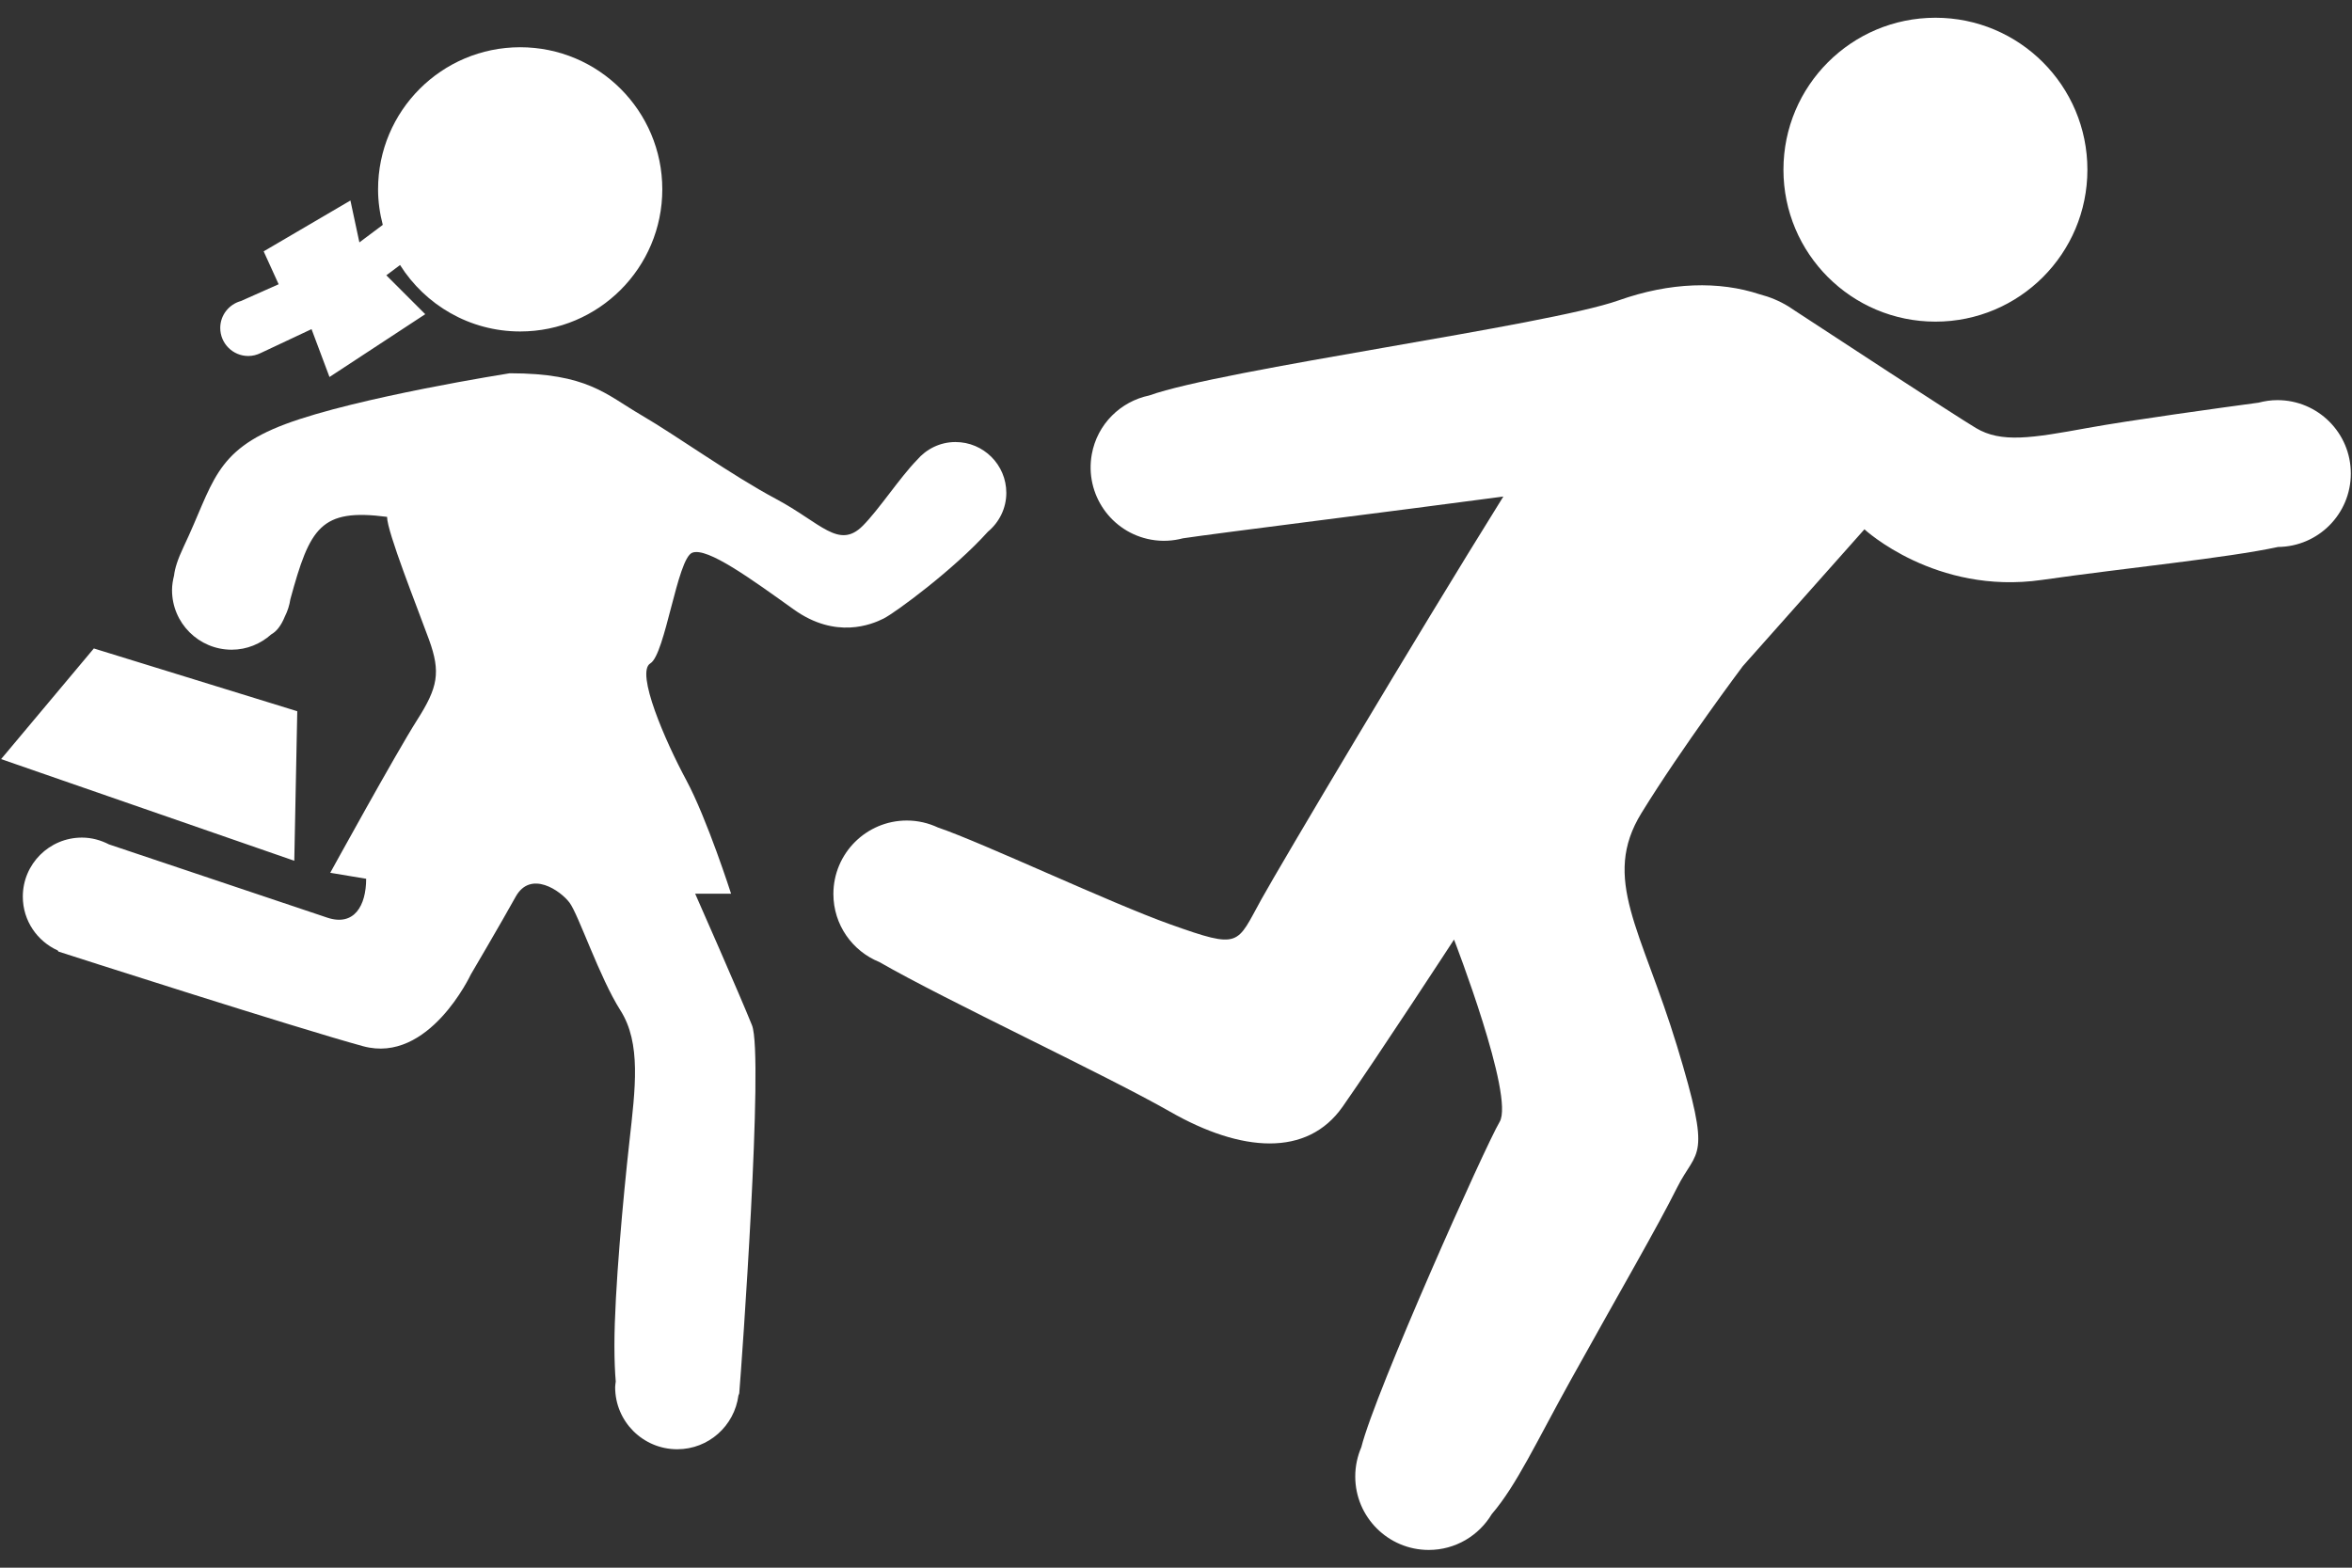 <?xml version="1.0" encoding="UTF-8"?>
<svg width="90px" height="60px" viewBox="0 0 90 60" version="1.1" xmlns="http://www.w3.org/2000/svg" xmlns:xlink="http://www.w3.org/1999/xlink">
    <rect x="0" y="0" width="90" height="60" fill="#333333" stroke="none"/>
    <!-- Generator: Sketch 53.2 (72643) - https://sketchapp.com -->
    <title>Group</title>
    <desc>Created with Sketch.</desc>
    <g id="Page-1" stroke="none" stroke-width="1" fill="none" fill-rule="evenodd">
        <g id="broadcast" transform="translate(-498, -1774)" fill="#FFFFFF" fill-rule="nonzero">
            <g id="escape-button" transform="translate(364, 1769)">
                <g id="Group" transform="translate(134, 5)">
                    <path d="M25.343,7.246 C25.343,4.243 22.908,1.808 19.905,1.808 C16.902,1.808 14.467,4.243 14.467,7.246 C14.467,7.717 14.533,8.171 14.647,8.607 L13.752,9.277 L13.409,7.674 L10.089,9.62 L10.662,10.879 L9.22,11.521 C8.765,11.645 8.428,12.058 8.428,12.552 C8.428,13.145 8.909,13.625 9.502,13.625 C9.672,13.625 9.831,13.582 9.975,13.512 L9.975,13.512 L11.921,12.597 L12.608,14.429 L16.272,12.025 L14.783,10.537 L15.308,10.143 C16.272,11.669 17.968,12.686 19.906,12.686 C22.908,12.685 25.343,10.25 25.343,7.246 Z M0.873,34.317 C0.873,35.237 1.425,36.026 2.214,36.379 C2.221,36.394 2.225,36.414 2.239,36.42 C2.582,36.533 11.376,39.356 13.895,40.042 C16.413,40.729 18.016,37.296 18.016,37.296 C18.016,37.296 19.161,35.35 19.733,34.319 C20.306,33.289 21.45,34.089 21.794,34.548 C22.137,35.006 22.939,37.409 23.74,38.669 C24.541,39.928 24.312,41.646 24.083,43.706 C23.854,45.766 23.511,49.43 23.511,51.49 C23.511,52.08 23.532,52.527 23.562,52.874 C23.554,52.947 23.539,53.018 23.539,53.092 C23.539,54.403 24.601,55.467 25.915,55.467 C27.117,55.467 28.103,54.569 28.257,53.406 C28.266,53.378 28.286,53.352 28.288,53.321 C28.375,52.291 29.233,40.386 28.776,39.242 C28.318,38.096 26.601,34.205 26.601,34.205 L27.975,34.205 C27.975,34.205 27.059,31.343 26.259,29.855 C25.457,28.367 24.313,25.733 24.885,25.39 C25.457,25.046 25.915,21.383 26.487,21.155 C27.059,20.926 28.777,22.185 30.379,23.329 C31.982,24.474 33.356,23.903 33.813,23.673 C34.251,23.454 36.501,21.798 37.801,20.352 C38.229,19.995 38.507,19.464 38.507,18.863 C38.507,17.789 37.636,16.918 36.561,16.918 C35.967,16.918 35.443,17.189 35.086,17.608 C34.441,18.266 33.625,19.513 33.013,20.125 C32.096,21.042 31.41,20.011 29.693,19.095 C27.976,18.179 25.916,16.691 24.542,15.889 C23.168,15.087 22.481,14.286 19.505,14.286 C19.505,14.286 13.667,15.202 10.919,16.232 C8.172,17.263 8.172,18.522 7.027,20.926 C6.796,21.414 6.689,21.764 6.661,22.023 C6.616,22.204 6.583,22.39 6.583,22.585 C6.583,23.844 7.605,24.866 8.865,24.866 C9.448,24.866 9.976,24.64 10.38,24.279 C10.58,24.169 10.756,23.949 10.901,23.594 C11.005,23.388 11.076,23.166 11.112,22.93 C11.86,20.193 12.266,19.45 14.811,19.782 C14.811,20.355 15.956,23.216 16.414,24.475 C16.872,25.734 16.758,26.307 15.956,27.565 C15.155,28.824 12.637,33.404 12.637,33.404 C12.637,33.404 12.637,33.404 14.011,33.633 C14.011,34.664 13.553,35.464 12.523,35.121 C11.659,34.832 5.978,32.926 4.17,32.317 C3.858,32.157 3.511,32.057 3.136,32.057 C1.885,32.057 0.873,33.069 0.873,34.317 Z M11.375,27.221 L3.591,24.818 L0.042,29.053 L11.261,32.944 L11.375,27.221 Z" id="Shape"></path>
                    <path d="M74.061,12.31 C77.273,12.31 79.875,9.707 79.875,6.495 C79.875,3.283 77.272,0.679 74.061,0.679 C70.848,0.679 68.244,3.283 68.244,6.495 C68.244,9.707 70.848,12.31 74.061,12.31 Z M87.146,15.314 C86.896,15.314 86.656,15.35 86.426,15.411 C84.937,15.612 81.516,16.082 79.874,16.381 C77.742,16.769 76.578,16.962 75.608,16.381 C74.754,15.869 69.83,12.643 68.678,11.888 C68.66,11.876 68.645,11.865 68.628,11.854 C68.505,11.774 68.436,11.728 68.436,11.728 C68.087,11.514 67.719,11.364 67.339,11.265 C65.783,10.749 63.912,10.795 61.929,11.499 C59.205,12.463 46.78,14.13 43.974,15.136 C42.885,15.363 41.988,16.225 41.778,17.386 C41.502,18.916 42.517,20.378 44.045,20.654 C44.464,20.73 44.877,20.705 45.264,20.603 C46.617,20.399 53.278,19.572 57.526,19.004 C54.097,24.506 49.006,33.087 48.272,34.411 C47.304,36.156 47.5,36.347 44.784,35.379 C42.463,34.551 37.612,32.257 35.892,31.671 C35.529,31.502 35.127,31.404 34.701,31.404 C33.149,31.404 31.89,32.662 31.89,34.216 C31.89,35.396 32.618,36.404 33.649,36.82 C36.233,38.309 42.274,41.119 44.782,42.552 C47.496,44.103 50.017,44.295 51.375,42.358 C52.732,40.42 55.639,35.96 55.639,35.96 C55.639,35.96 57.965,41.97 57.383,42.939 C56.85,43.83 52.624,53.261 52.091,55.39 C51.943,55.734 51.859,56.112 51.859,56.51 C51.859,58.062 53.119,59.321 54.671,59.321 C55.697,59.321 56.593,58.768 57.084,57.948 C58.032,56.847 58.807,55.156 60.1,52.827 C62.038,49.337 63.395,47.01 64.171,45.459 C64.946,43.91 65.528,44.492 64.171,40.033 C62.813,35.573 61.261,33.635 62.813,31.114 C64.365,28.593 66.692,25.492 66.692,25.492 L71.343,20.258 C71.343,20.258 74.059,22.779 78.129,22.196 C81.382,21.731 85.181,21.362 87.17,20.934 C88.711,20.92 89.955,19.668 89.955,18.124 C89.957,16.573 88.698,15.314 87.146,15.314 Z" id="Shape"></path>
                </g>
            </g>
        </g>
    </g>
</svg>
